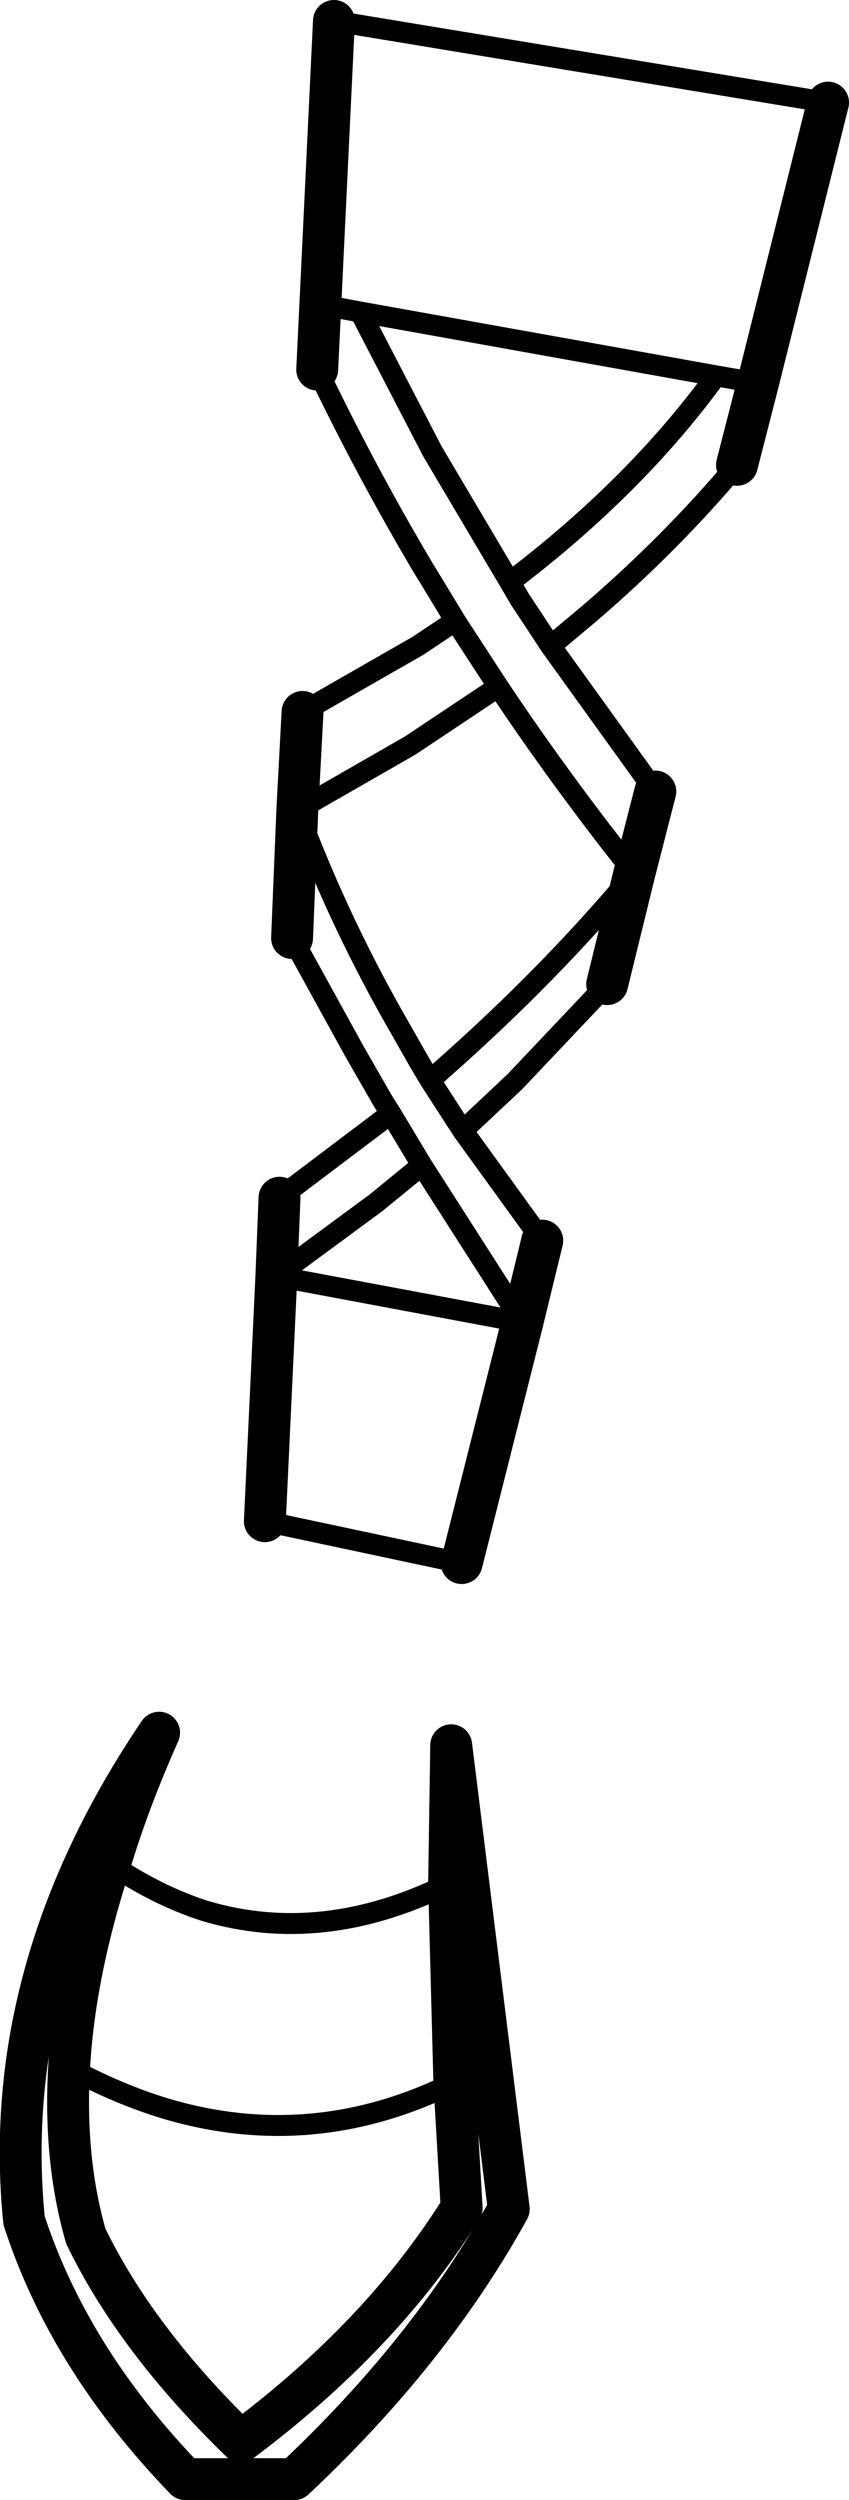 <?xml version="1.0" encoding="UTF-8" standalone="no"?>
<svg xmlns:xlink="http://www.w3.org/1999/xlink" height="119.4px" width="40.55px" xmlns="http://www.w3.org/2000/svg">
  <g transform="matrix(1.0, 0.0, 0.0, 1.0, -142.2, -348.5)">
    <path d="M156.65 382.5 L156.4 387.2 156.15 393.3 M178.4 366.8 L181.75 353.4 M158.15 349.5 L157.5 363.05 157.35 366.15 M167.15 411.65 L168.1 407.75 M178.4 366.8 L177.4 370.7 M173.5 386.3 L172.5 390.2 171.2 395.5 M167.15 411.65 L164.25 423.15 M154.85 421.15 L155.4 409.45 155.55 405.7 M163.65 438.45 L163.75 431.85 166.5 454.0 Q162.75 460.8 156.25 466.9 L151.05 466.9 Q145.5 461.15 143.35 454.55 142.15 442.55 149.8 431.25 148.35 434.5 147.45 437.5 145.75 442.75 145.5 447.25 145.25 451.65 146.3 455.3 148.7 460.25 153.7 465.1 160.45 460.05 164.25 453.95 L163.9 447.95 163.65 438.45" fill="none" stroke="#000000" stroke-linecap="round" stroke-linejoin="round" stroke-width="2.0"/>
    <path d="M156.4 387.2 L161.8 384.1 166.0 381.3 163.95 378.15 162.15 379.35 156.65 382.5 M157.5 363.05 L159.4 363.4 176.4 366.45 178.4 366.8 M181.75 353.4 L158.15 349.5 M157.35 366.15 Q159.65 370.95 162.4 375.6 L162.8 376.25 163.95 378.15 M156.15 393.3 L159.15 398.75 160.5 401.1 160.85 401.65 162.35 404.15 167.15 411.65 155.4 409.45 160.15 405.95 162.35 404.15 M168.1 407.75 L164.3 402.5 162.75 400.1 162.3 399.35 160.85 396.8 Q158.25 392.15 156.4 387.2 M177.4 370.7 Q174.25 374.45 170.35 377.8 L168.5 379.35 173.5 386.3 M171.2 395.5 L166.8 400.15 164.3 402.5 M176.4 366.45 Q172.55 371.75 166.55 376.3 L167.05 377.15 168.5 379.35 M166.0 381.3 Q169.0 385.8 172.5 390.2 168.5 395.0 163.35 399.55 L162.75 400.1 M166.55 376.3 L162.85 370.05 159.4 363.4 M164.25 423.15 L154.85 421.15 M155.55 405.7 L160.45 402.0 160.85 401.65 M147.45 437.5 Q149.65 439.0 151.95 439.75 157.6 441.45 163.65 438.45 M145.5 447.25 Q147.8 448.5 150.1 449.2 157.15 451.3 163.9 447.95" fill="none" stroke="#000000" stroke-linecap="round" stroke-linejoin="round" stroke-width="1.0"/>
  </g>
</svg>
